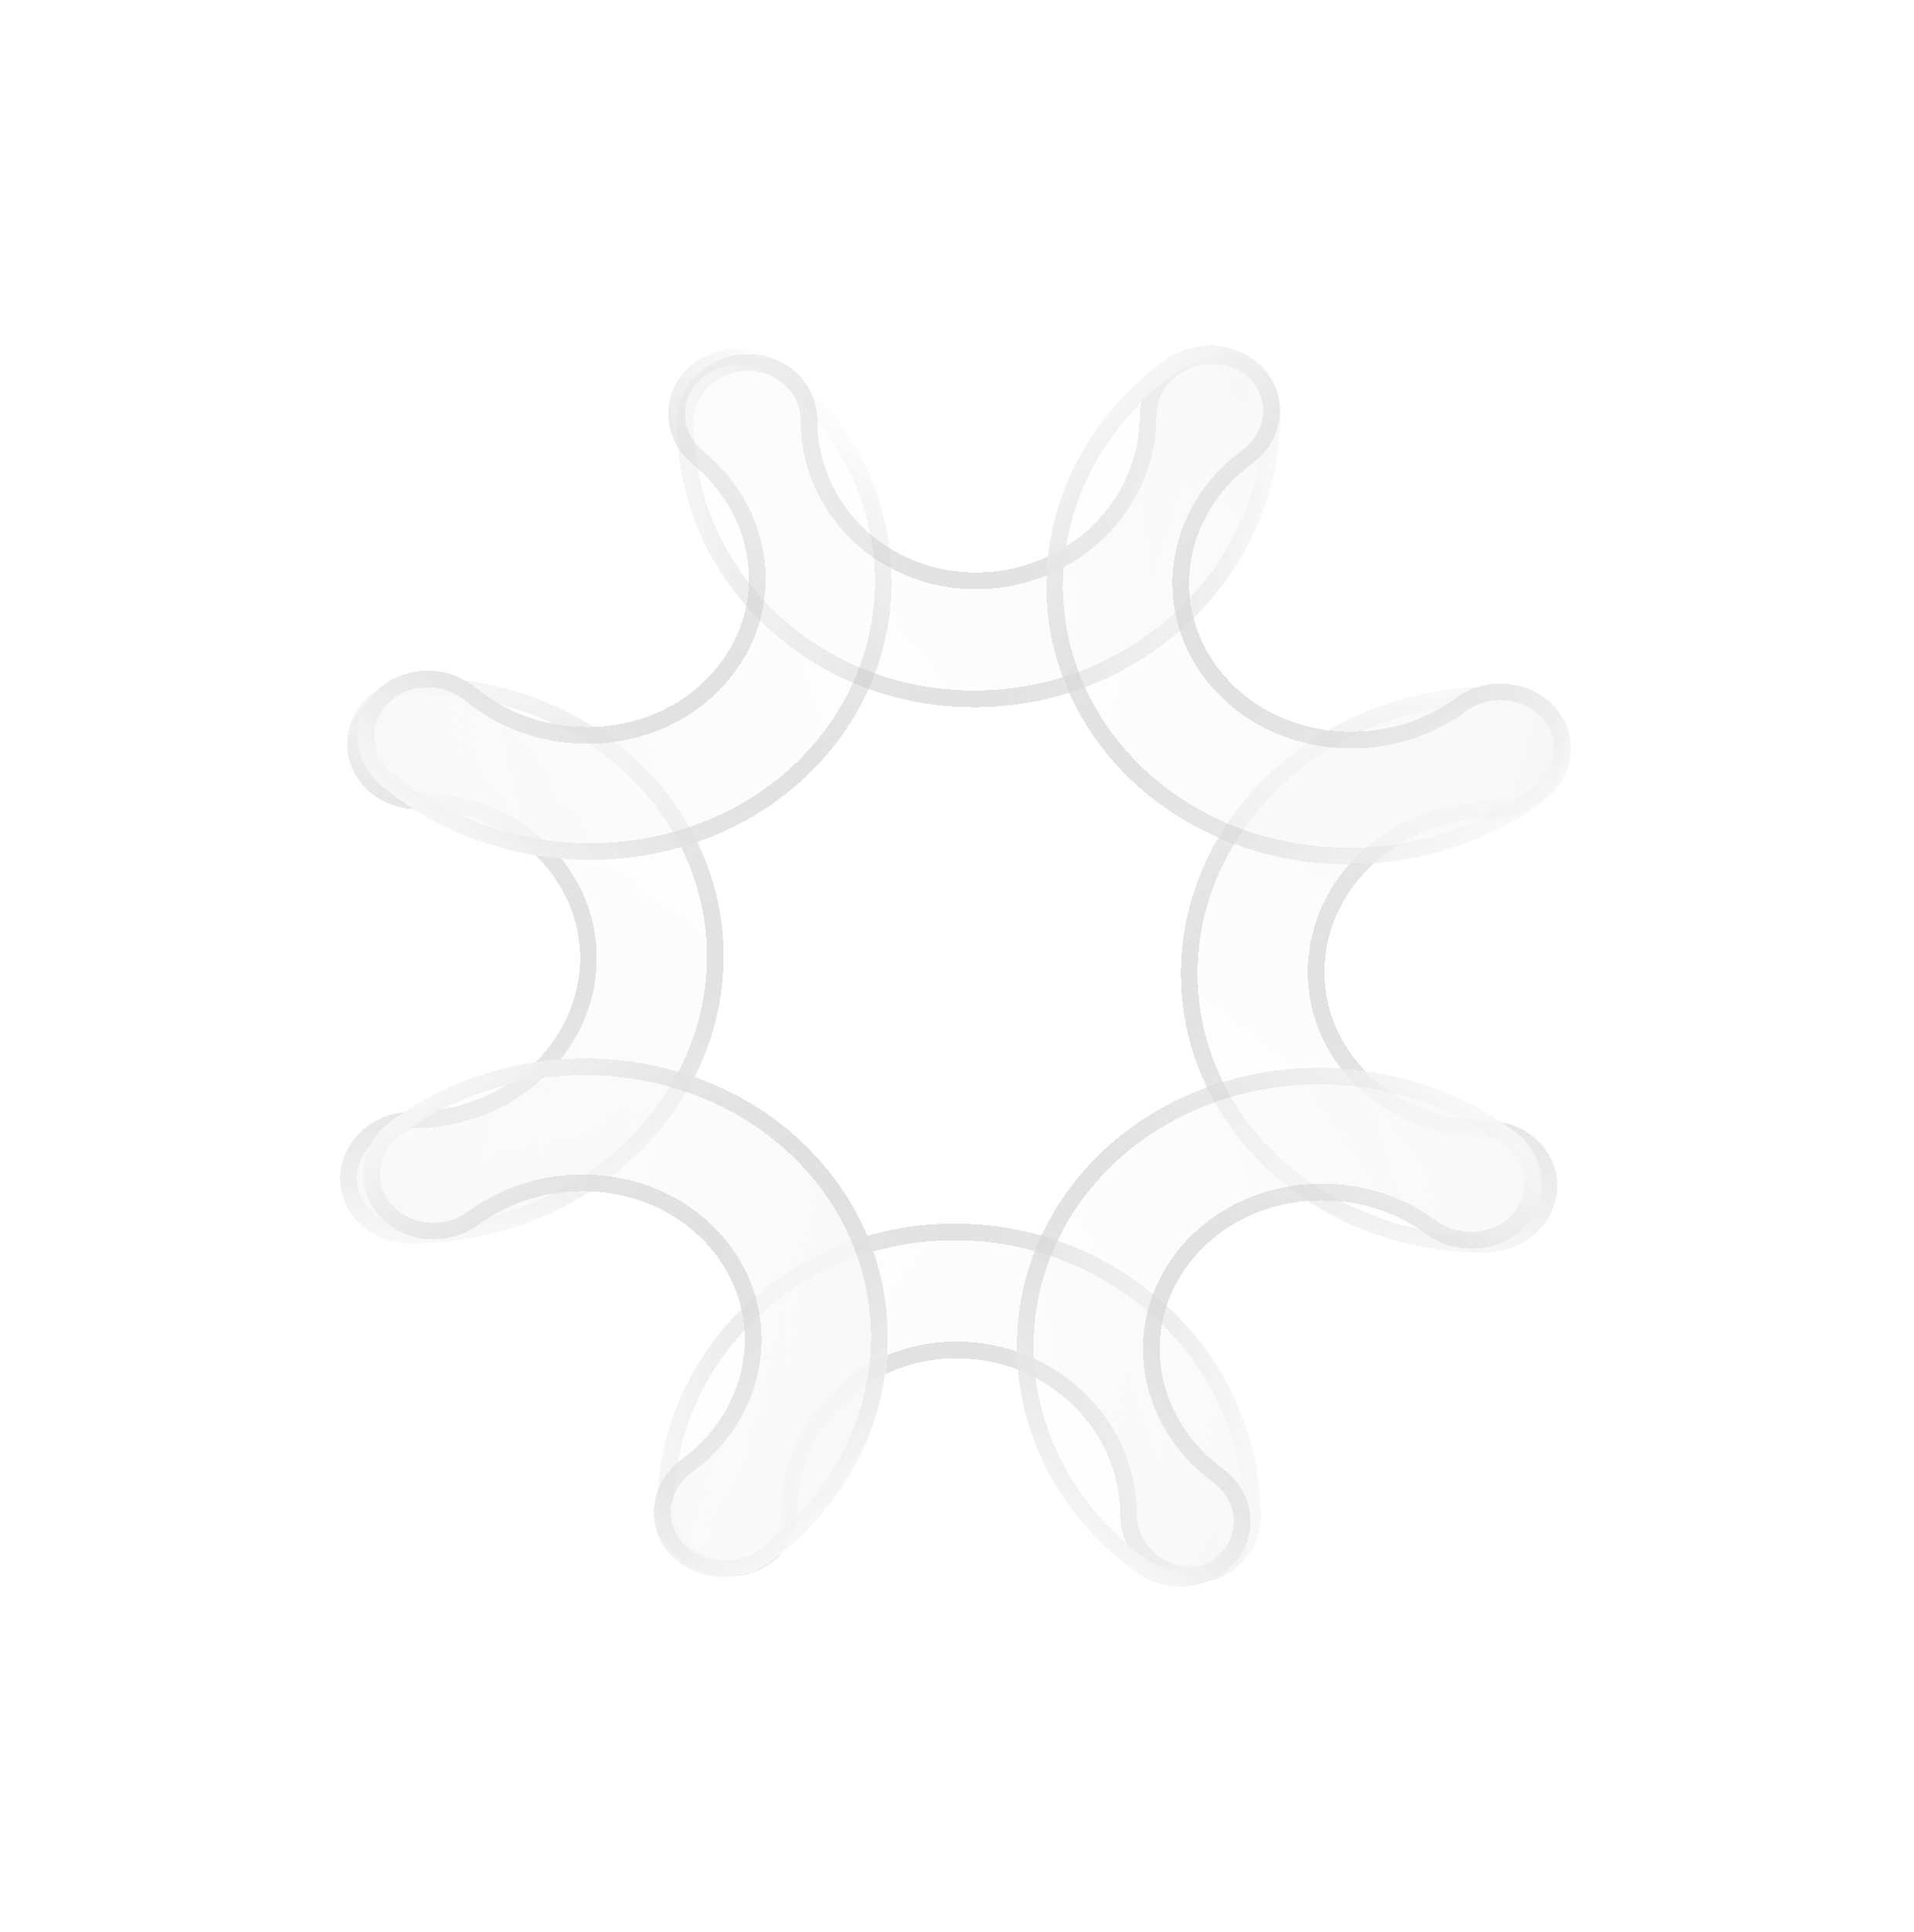 <svg width="108" height="109" viewBox="0 0 108 109" fill="none" xmlns="http://www.w3.org/2000/svg">
<g filter="url(#filter0_d_6650_88897)">
<path fill-rule="evenodd" clip-rule="evenodd" d="M88.268 42.449C88.301 40.395 86.515 38.73 84.279 38.73C74.677 38.73 66.778 45.879 66.636 54.698C66.494 63.516 74.163 70.665 83.765 70.665C86.001 70.665 87.841 69 87.874 66.946C87.907 64.893 86.121 63.228 83.885 63.228C78.755 63.228 74.658 59.409 74.733 54.698C74.809 49.986 79.029 46.167 84.159 46.167C86.396 46.167 88.235 44.502 88.268 42.449Z" fill="url(#paint0_linear_6650_88897)" shape-rendering="crispEdges"/>
<path d="M87.798 42.449C87.826 40.692 86.286 39.201 84.272 39.201C74.891 39.201 67.243 46.176 67.106 54.698C66.969 63.219 74.392 70.194 83.773 70.194C85.788 70.194 87.375 68.703 87.404 66.946C87.432 65.189 85.892 63.698 83.877 63.698C78.526 63.698 74.182 59.705 74.263 54.698C74.344 49.69 78.816 45.697 84.167 45.697C86.182 45.697 87.77 44.206 87.798 42.449Z" stroke="url(#paint1_linear_6650_88897)" stroke-width="0.941" shape-rendering="crispEdges"/>
</g>
<g filter="url(#filter1_d_6650_88897)">
<path fill-rule="evenodd" clip-rule="evenodd" d="M19.197 66.43C19.163 68.484 20.95 70.148 23.186 70.148C32.788 70.148 40.687 63 40.829 54.181C40.971 45.363 33.302 38.214 23.7 38.214C21.463 38.214 19.624 39.879 19.591 41.933C19.558 43.986 21.344 45.651 23.58 45.651C28.71 45.651 32.807 49.47 32.731 54.181C32.656 58.892 28.435 62.712 23.305 62.712C21.069 62.712 19.23 64.376 19.197 66.43Z" fill="url(#paint2_linear_6650_88897)" shape-rendering="crispEdges"/>
<path d="M19.667 66.43C19.639 68.187 21.178 69.678 23.193 69.678C32.574 69.678 40.222 62.703 40.359 54.181C40.496 45.66 33.073 38.684 23.692 38.684C21.677 38.684 20.09 40.176 20.061 41.933C20.033 43.69 21.573 45.181 23.587 45.181C28.939 45.181 33.282 49.173 33.202 54.181C33.121 59.189 28.649 63.182 23.298 63.182C21.283 63.182 19.695 64.673 19.667 66.43Z" stroke="url(#paint3_linear_6650_88897)" stroke-width="0.941" shape-rendering="crispEdges"/>
</g>
<g filter="url(#filter2_d_6650_88897)">
<path fill-rule="evenodd" clip-rule="evenodd" d="M67.179 89.315C69.369 89.346 71.144 87.671 71.144 85.575C71.144 76.571 63.521 69.164 54.116 69.031C44.711 68.898 37.087 76.089 37.087 85.093C37.087 87.189 38.863 88.914 41.053 88.945C43.243 88.976 45.018 87.302 45.018 85.205C45.018 80.395 49.092 76.553 54.116 76.624C59.14 76.695 63.213 80.652 63.213 85.462C63.213 87.559 64.989 89.284 67.179 89.315Z" fill="url(#paint4_linear_6650_88897)" shape-rendering="crispEdges"/>
<path d="M67.179 88.845C69.129 88.872 70.674 87.386 70.674 85.568C70.674 76.843 63.28 69.631 54.116 69.501C44.951 69.371 37.558 76.374 37.558 85.099C37.558 86.917 39.103 88.447 41.053 88.475C43.003 88.502 44.548 87.016 44.548 85.198C44.548 80.109 48.851 76.079 54.116 76.153C59.38 76.228 63.684 80.38 63.684 85.469C63.684 87.287 65.229 88.817 67.179 88.845Z" stroke="url(#paint5_linear_6650_88897)" stroke-width="0.941" shape-rendering="crispEdges"/>
</g>
<g filter="url(#filter3_d_6650_88897)">
<path fill-rule="evenodd" clip-rule="evenodd" d="M68.281 19.611C70.471 19.58 72.246 21.255 72.246 23.351C72.246 32.355 64.622 39.762 55.218 39.895C45.813 40.028 38.189 32.837 38.189 23.833C38.189 21.736 39.964 20.012 42.154 19.98C44.344 19.95 46.12 21.624 46.12 23.721C46.12 28.531 50.193 32.373 55.218 32.302C60.242 32.231 64.315 28.274 64.315 23.463C64.315 21.367 66.09 19.642 68.281 19.611Z" fill="url(#paint6_linear_6650_88897)" shape-rendering="crispEdges"/>
<path d="M68.281 20.081C70.23 20.054 71.776 21.54 71.776 23.358C71.776 32.083 64.382 39.295 55.218 39.425C46.053 39.554 38.659 32.551 38.659 23.826C38.659 22.009 40.205 20.479 42.154 20.451C44.104 20.423 45.65 21.91 45.65 23.728C45.65 28.817 49.953 32.847 55.218 32.772C60.482 32.698 64.785 28.546 64.785 23.457C64.785 21.639 66.331 20.109 68.281 20.081Z" stroke="url(#paint7_linear_6650_88897)" stroke-width="0.941" shape-rendering="crispEdges"/>
</g>
<g filter="url(#filter4_d_6650_88897)">
<path fill-rule="evenodd" clip-rule="evenodd" d="M87.791 39.961C89.166 41.56 88.853 43.903 87.092 45.195C79.529 50.743 68.61 49.676 62.703 42.812C56.797 35.949 58.139 25.888 65.703 20.34C67.464 19.048 70.007 19.296 71.382 20.895C72.758 22.493 72.445 24.836 70.684 26.128C66.643 29.092 65.926 34.467 69.081 38.134C72.237 41.801 78.071 42.37 82.111 39.407C83.872 38.115 86.415 38.363 87.791 39.961Z" fill="url(#paint8_linear_6650_88897)" shape-rendering="crispEdges"/>
<path d="M87.411 40.24C88.607 41.629 88.35 43.691 86.785 44.838C79.419 50.242 68.81 49.189 63.083 42.534C57.356 35.879 58.643 26.1 66.009 20.696C67.574 19.549 69.807 19.783 71.003 21.173C72.199 22.562 71.941 24.624 70.377 25.771C66.14 28.88 65.367 34.537 68.702 38.412C72.037 42.288 78.181 42.871 82.418 39.763C83.982 38.615 86.215 38.85 87.411 40.24Z" stroke="url(#paint9_linear_6650_88897)" stroke-width="0.941" shape-rendering="crispEdges"/>
</g>
<g filter="url(#filter5_d_6650_88897)">
<path fill-rule="evenodd" clip-rule="evenodd" d="M21.161 39.074C19.691 40.597 19.863 42.953 21.543 44.336C28.76 50.276 39.726 49.789 46.036 43.249C52.347 36.709 51.612 26.592 44.395 20.653C42.714 19.27 40.16 19.383 38.691 20.906C37.221 22.429 37.393 24.785 39.073 26.168C42.929 29.341 43.322 34.746 39.95 38.24C36.579 41.734 30.72 41.994 26.865 38.821C25.184 37.438 22.63 37.551 21.161 39.074Z" fill="url(#paint10_linear_6650_88897)" shape-rendering="crispEdges"/>
<path d="M21.524 39.373C20.244 40.7 20.38 42.772 21.87 43.998C28.896 49.78 39.552 49.294 45.673 42.95C51.795 36.606 51.094 26.774 44.068 20.991C42.578 19.765 40.335 19.878 39.054 21.205C37.774 22.532 37.91 24.604 39.4 25.83C43.446 29.16 43.874 34.849 40.313 38.539C36.753 42.229 30.585 42.49 26.538 39.16C25.048 37.934 22.805 38.046 21.524 39.373Z" stroke="url(#paint11_linear_6650_88897)" stroke-width="0.941" shape-rendering="crispEdges"/>
</g>
<g filter="url(#filter6_d_6650_88897)">
<path fill-rule="evenodd" clip-rule="evenodd" d="M86.13 69.039C87.506 67.44 87.193 65.097 85.432 63.805C77.869 58.257 66.95 59.324 61.043 66.188C55.137 73.051 56.479 83.112 64.042 88.66C65.804 89.952 68.347 89.704 69.722 88.106C71.097 86.507 70.785 84.164 69.023 82.872C64.983 79.908 64.266 74.533 67.421 70.866C70.577 67.199 76.41 66.629 80.451 69.593C82.212 70.885 84.755 70.637 86.13 69.039Z" fill="url(#paint12_linear_6650_88897)" shape-rendering="crispEdges"/>
<path d="M85.751 68.76C86.947 67.371 86.69 65.309 85.125 64.162C77.759 58.758 67.15 59.811 61.422 66.466C55.695 73.121 56.983 82.9 64.349 88.304C65.914 89.451 68.147 89.217 69.343 87.827C70.539 86.438 70.281 84.376 68.717 83.229C64.479 80.12 63.707 74.463 67.042 70.588C70.377 66.712 76.52 66.129 80.758 69.237C82.322 70.385 84.555 70.15 85.751 68.76Z" stroke="url(#paint13_linear_6650_88897)" stroke-width="0.941" shape-rendering="crispEdges"/>
</g>
<g filter="url(#filter7_d_6650_88897)">
<path fill-rule="evenodd" clip-rule="evenodd" d="M21.334 68.519C19.959 66.921 20.271 64.578 22.033 63.286C29.596 57.738 40.515 58.804 46.422 65.668C52.328 72.531 50.986 82.593 43.422 88.141C41.661 89.433 39.118 89.184 37.743 87.586C36.367 85.988 36.68 83.644 38.441 82.353C42.482 79.389 43.199 74.013 40.044 70.347C36.888 66.68 31.054 66.11 27.014 69.074C25.253 70.366 22.71 70.117 21.334 68.519Z" fill="url(#paint14_linear_6650_88897)" shape-rendering="crispEdges"/>
<path d="M21.714 68.241C20.518 66.851 20.775 64.79 22.34 63.642C29.706 58.239 40.315 59.291 46.042 65.946C51.769 72.601 50.482 82.381 43.116 87.784C41.551 88.932 39.318 88.697 38.122 87.308C36.926 85.918 37.184 83.857 38.748 82.709C42.985 79.601 43.758 73.944 40.423 70.068C37.088 66.193 30.944 65.609 26.707 68.717C25.143 69.865 22.91 69.631 21.714 68.241Z" stroke="url(#paint15_linear_6650_88897)" stroke-width="0.941" shape-rendering="crispEdges"/>
</g>
<defs>
<filter id="filter0_d_6650_88897" x="47.629" y="19.727" width="59.645" height="69.942" filterUnits="userSpaceOnUse" color-interpolation-filters="sRGB">
<feFlood flood-opacity="0" result="BackgroundImageFix"/>
<feColorMatrix in="SourceAlpha" type="matrix" values="0 0 0 0 0 0 0 0 0 0 0 0 0 0 0 0 0 0 127 0" result="hardAlpha"/>
<feOffset/>
<feGaussianBlur stdDeviation="9.502"/>
<feComposite in2="hardAlpha" operator="out"/>
<feColorMatrix type="matrix" values="0 0 0 0 1 0 0 0 0 1 0 0 0 0 1 0 0 0 0.35 0"/>
<feBlend mode="normal" in2="BackgroundImageFix" result="effect1_dropShadow_6650_88897"/>
<feBlend mode="normal" in="SourceGraphic" in2="effect1_dropShadow_6650_88897" result="shape"/>
</filter>
<filter id="filter1_d_6650_88897" x="0.191" y="19.211" width="59.645" height="69.942" filterUnits="userSpaceOnUse" color-interpolation-filters="sRGB">
<feFlood flood-opacity="0" result="BackgroundImageFix"/>
<feColorMatrix in="SourceAlpha" type="matrix" values="0 0 0 0 0 0 0 0 0 0 0 0 0 0 0 0 0 0 127 0" result="hardAlpha"/>
<feOffset/>
<feGaussianBlur stdDeviation="9.502"/>
<feComposite in2="hardAlpha" operator="out"/>
<feColorMatrix type="matrix" values="0 0 0 0 1 0 0 0 0 1 0 0 0 0 1 0 0 0 0.35 0"/>
<feBlend mode="normal" in2="BackgroundImageFix" result="effect1_dropShadow_6650_88897"/>
<feBlend mode="normal" in="SourceGraphic" in2="effect1_dropShadow_6650_88897" result="shape"/>
</filter>
<filter id="filter2_d_6650_88897" x="18.082" y="50.023" width="72.067" height="58.297" filterUnits="userSpaceOnUse" color-interpolation-filters="sRGB">
<feFlood flood-opacity="0" result="BackgroundImageFix"/>
<feColorMatrix in="SourceAlpha" type="matrix" values="0 0 0 0 0 0 0 0 0 0 0 0 0 0 0 0 0 0 127 0" result="hardAlpha"/>
<feOffset/>
<feGaussianBlur stdDeviation="9.502"/>
<feComposite in2="hardAlpha" operator="out"/>
<feColorMatrix type="matrix" values="0 0 0 0 1 0 0 0 0 1 0 0 0 0 1 0 0 0 0.35 0"/>
<feBlend mode="normal" in2="BackgroundImageFix" result="effect1_dropShadow_6650_88897"/>
<feBlend mode="normal" in="SourceGraphic" in2="effect1_dropShadow_6650_88897" result="shape"/>
</filter>
<filter id="filter3_d_6650_88897" x="19.183" y="0.605" width="72.067" height="58.297" filterUnits="userSpaceOnUse" color-interpolation-filters="sRGB">
<feFlood flood-opacity="0" result="BackgroundImageFix"/>
<feColorMatrix in="SourceAlpha" type="matrix" values="0 0 0 0 0 0 0 0 0 0 0 0 0 0 0 0 0 0 127 0" result="hardAlpha"/>
<feOffset/>
<feGaussianBlur stdDeviation="9.502"/>
<feComposite in2="hardAlpha" operator="out"/>
<feColorMatrix type="matrix" values="0 0 0 0 1 0 0 0 0 1 0 0 0 0 1 0 0 0 0.35 0"/>
<feBlend mode="normal" in2="BackgroundImageFix" result="effect1_dropShadow_6650_88897"/>
<feBlend mode="normal" in="SourceGraphic" in2="effect1_dropShadow_6650_88897" result="shape"/>
</filter>
<filter id="filter4_d_6650_88897" x="40.016" y="0.508" width="67.637" height="67.242" filterUnits="userSpaceOnUse" color-interpolation-filters="sRGB">
<feFlood flood-opacity="0" result="BackgroundImageFix"/>
<feColorMatrix in="SourceAlpha" type="matrix" values="0 0 0 0 0 0 0 0 0 0 0 0 0 0 0 0 0 0 127 0" result="hardAlpha"/>
<feOffset/>
<feGaussianBlur stdDeviation="9.502"/>
<feComposite in2="hardAlpha" operator="out"/>
<feColorMatrix type="matrix" values="0 0 0 0 1 0 0 0 0 1 0 0 0 0 1 0 0 0 0.35 0"/>
<feBlend mode="normal" in2="BackgroundImageFix" result="effect1_dropShadow_6650_88897"/>
<feBlend mode="normal" in="SourceGraphic" in2="effect1_dropShadow_6650_88897" result="shape"/>
</filter>
<filter id="filter5_d_6650_88897" x="1.156" y="0.68" width="68.176" height="66.817" filterUnits="userSpaceOnUse" color-interpolation-filters="sRGB">
<feFlood flood-opacity="0" result="BackgroundImageFix"/>
<feColorMatrix in="SourceAlpha" type="matrix" values="0 0 0 0 0 0 0 0 0 0 0 0 0 0 0 0 0 0 127 0" result="hardAlpha"/>
<feOffset/>
<feGaussianBlur stdDeviation="9.502"/>
<feComposite in2="hardAlpha" operator="out"/>
<feColorMatrix type="matrix" values="0 0 0 0 1 0 0 0 0 1 0 0 0 0 1 0 0 0 0.35 0"/>
<feBlend mode="normal" in2="BackgroundImageFix" result="effect1_dropShadow_6650_88897"/>
<feBlend mode="normal" in="SourceGraphic" in2="effect1_dropShadow_6650_88897" result="shape"/>
</filter>
<filter id="filter6_d_6650_88897" x="38.355" y="41.25" width="67.637" height="67.242" filterUnits="userSpaceOnUse" color-interpolation-filters="sRGB">
<feFlood flood-opacity="0" result="BackgroundImageFix"/>
<feColorMatrix in="SourceAlpha" type="matrix" values="0 0 0 0 0 0 0 0 0 0 0 0 0 0 0 0 0 0 127 0" result="hardAlpha"/>
<feOffset/>
<feGaussianBlur stdDeviation="9.502"/>
<feComposite in2="hardAlpha" operator="out"/>
<feColorMatrix type="matrix" values="0 0 0 0 1 0 0 0 0 1 0 0 0 0 1 0 0 0 0.35 0"/>
<feBlend mode="normal" in2="BackgroundImageFix" result="effect1_dropShadow_6650_88897"/>
<feBlend mode="normal" in="SourceGraphic" in2="effect1_dropShadow_6650_88897" result="shape"/>
</filter>
<filter id="filter7_d_6650_88897" x="1.473" y="40.73" width="67.637" height="67.242" filterUnits="userSpaceOnUse" color-interpolation-filters="sRGB">
<feFlood flood-opacity="0" result="BackgroundImageFix"/>
<feColorMatrix in="SourceAlpha" type="matrix" values="0 0 0 0 0 0 0 0 0 0 0 0 0 0 0 0 0 0 127 0" result="hardAlpha"/>
<feOffset/>
<feGaussianBlur stdDeviation="9.502"/>
<feComposite in2="hardAlpha" operator="out"/>
<feColorMatrix type="matrix" values="0 0 0 0 1 0 0 0 0 1 0 0 0 0 1 0 0 0 0.35 0"/>
<feBlend mode="normal" in2="BackgroundImageFix" result="effect1_dropShadow_6650_88897"/>
<feBlend mode="normal" in="SourceGraphic" in2="effect1_dropShadow_6650_88897" result="shape"/>
</filter>
<linearGradient id="paint0_linear_6650_88897" x1="81.454" y1="38.622" x2="66.589" y2="59.658" gradientUnits="userSpaceOnUse">
<stop stop-color="#F8F8F8" stop-opacity="0.9"/>
<stop offset="1" stop-color="#F8F8F8" stop-opacity="0.2"/>
</linearGradient>
<linearGradient id="paint1_linear_6650_88897" x1="77.61" y1="38.73" x2="77.61" y2="70.665" gradientUnits="userSpaceOnUse">
<stop stop-color="#999999" stop-opacity="0"/>
<stop offset="1" stop-color="#F6F6F6"/>
</linearGradient>
<linearGradient id="paint2_linear_6650_88897" x1="26.011" y1="70.257" x2="40.876" y2="49.221" gradientUnits="userSpaceOnUse">
<stop stop-color="#F8F8F8" stop-opacity="0.9"/>
<stop offset="1" stop-color="#F8F8F8" stop-opacity="0.2"/>
</linearGradient>
<linearGradient id="paint3_linear_6650_88897" x1="29.855" y1="70.148" x2="29.855" y2="38.214" gradientUnits="userSpaceOnUse">
<stop stop-color="#999999" stop-opacity="0"/>
<stop offset="1" stop-color="#F6F6F6"/>
</linearGradient>
<linearGradient id="paint4_linear_6650_88897" x1="71.26" y1="82.925" x2="50.824" y2="66.501" gradientUnits="userSpaceOnUse">
<stop stop-color="#F8F8F8" stop-opacity="0.9"/>
<stop offset="1" stop-color="#F8F8F8" stop-opacity="0.2"/>
</linearGradient>
<linearGradient id="paint5_linear_6650_88897" x1="71.144" y1="79.321" x2="37.087" y2="79.321" gradientUnits="userSpaceOnUse">
<stop stop-color="#999999" stop-opacity="0"/>
<stop offset="1" stop-color="#F6F6F6"/>
</linearGradient>
<linearGradient id="paint6_linear_6650_88897" x1="72.362" y1="26.001" x2="51.926" y2="42.425" gradientUnits="userSpaceOnUse">
<stop stop-color="#F8F8F8" stop-opacity="0.9"/>
<stop offset="1" stop-color="#F8F8F8" stop-opacity="0.2"/>
</linearGradient>
<linearGradient id="paint7_linear_6650_88897" x1="72.246" y1="29.604" x2="38.189" y2="29.604" gradientUnits="userSpaceOnUse">
<stop stop-color="#999999" stop-opacity="0"/>
<stop offset="1" stop-color="#F6F6F6"/>
</linearGradient>
<linearGradient id="paint8_linear_6650_88897" x1="84.938" y1="46.913" x2="59.222" y2="39.584" gradientUnits="userSpaceOnUse">
<stop stop-color="#F8F8F8" stop-opacity="0.9"/>
<stop offset="1" stop-color="#F8F8F8" stop-opacity="0.2"/>
</linearGradient>
<linearGradient id="paint9_linear_6650_88897" x1="81.84" y1="49.048" x2="62.503" y2="22.687" gradientUnits="userSpaceOnUse">
<stop stop-color="#999999" stop-opacity="0"/>
<stop offset="1" stop-color="#F6F6F6"/>
</linearGradient>
<linearGradient id="paint10_linear_6650_88897" x1="23.59" y1="46.166" x2="49.744" y2="40.376" gradientUnits="userSpaceOnUse">
<stop stop-color="#F8F8F8" stop-opacity="0.9"/>
<stop offset="1" stop-color="#F8F8F8" stop-opacity="0.2"/>
</linearGradient>
<linearGradient id="paint11_linear_6650_88897" x1="26.555" y1="48.461" x2="47.403" y2="23.128" gradientUnits="userSpaceOnUse">
<stop stop-color="#F6F6F6"/>
<stop offset="1" stop-color="#999999" stop-opacity="0"/>
</linearGradient>
<linearGradient id="paint12_linear_6650_88897" x1="83.278" y1="62.087" x2="57.561" y2="69.416" gradientUnits="userSpaceOnUse">
<stop stop-color="#F8F8F8" stop-opacity="0.9"/>
<stop offset="1" stop-color="#F8F8F8" stop-opacity="0.2"/>
</linearGradient>
<linearGradient id="paint13_linear_6650_88897" x1="80.18" y1="59.952" x2="60.843" y2="86.313" gradientUnits="userSpaceOnUse">
<stop stop-color="#999999" stop-opacity="0"/>
<stop offset="1" stop-color="#F6F6F6"/>
</linearGradient>
<linearGradient id="paint14_linear_6650_88897" x1="24.187" y1="61.568" x2="49.903" y2="68.897" gradientUnits="userSpaceOnUse">
<stop stop-color="#F8F8F8" stop-opacity="0.2"/>
<stop offset="1" stop-color="#F8F8F8" stop-opacity="0.9"/>
</linearGradient>
<linearGradient id="paint15_linear_6650_88897" x1="27.285" y1="59.433" x2="46.622" y2="85.794" gradientUnits="userSpaceOnUse">
<stop stop-color="#F6F6F6"/>
<stop offset="1" stop-color="#999999" stop-opacity="0"/>
</linearGradient>
</defs>
</svg>
